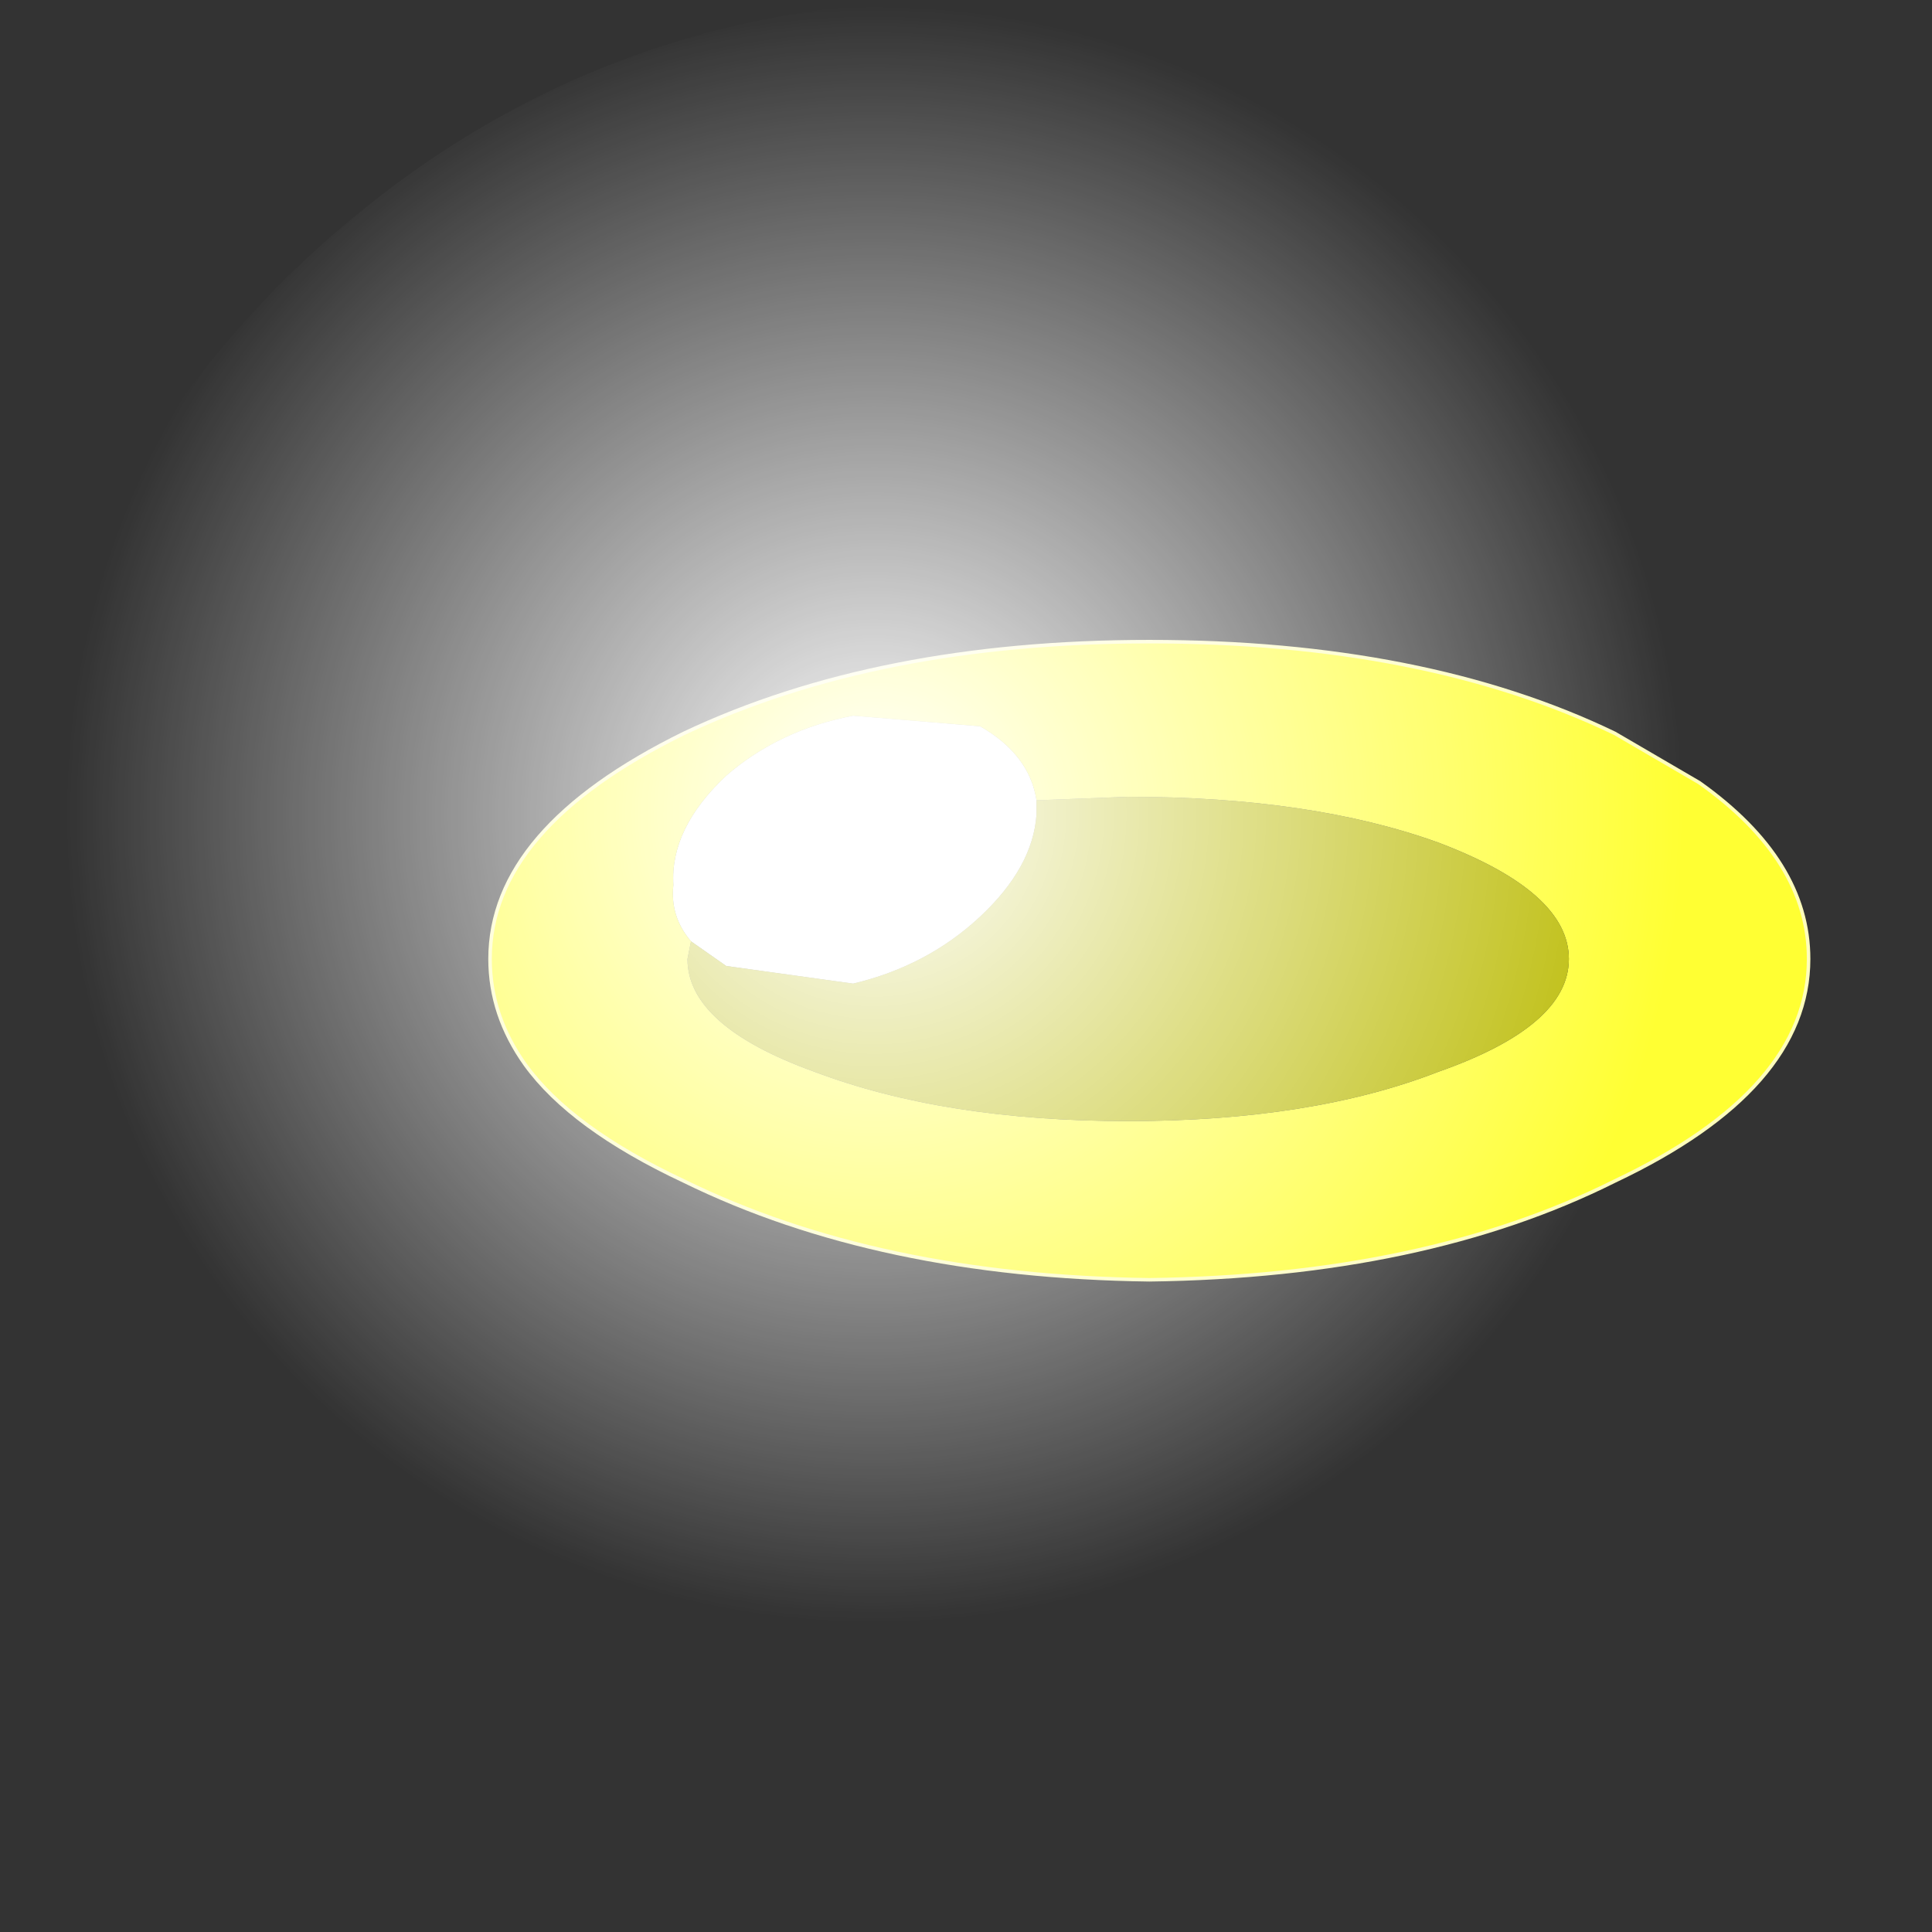 <?xml version="1.0" encoding="UTF-8" standalone="no"?>
<svg xmlns:xlink="http://www.w3.org/1999/xlink" height="27.4px" width="27.4px" xmlns="http://www.w3.org/2000/svg">
  <rect width="100%" height="100%" fill="#333333" stroke="none"/>
  <g transform="matrix(1.0, 0.0, 0.0, 1.0, 16.3, 13.65)">
    <path d="M-6.5 -0.3 Q-6.8 -0.65 -6.75 -1.1 -6.8 -1.9 -6.0 -2.65 -5.25 -3.3 -4.2 -3.5 L-2.4 -3.35 Q-1.7 -2.95 -1.6 -2.3 L-1.6 -2.1 Q-1.65 -1.35 -2.4 -0.65 -3.15 0.05 -4.2 0.3 L-6.0 0.05 -6.5 -0.3" fill="#ffffff" fill-rule="evenodd" stroke="none"/>
    <path d="M6.6 -3.25 L7.8 -2.55 Q9.35 -1.45 9.35 -0.05 9.35 1.8 6.6 3.1 3.9 4.45 0.0 4.5 -3.85 4.45 -6.6 3.1 -8.2 2.35 -8.85 1.45 -9.35 0.75 -9.35 -0.05 -9.35 -1.9 -6.6 -3.25 -3.85 -4.55 0.0 -4.55 3.9 -4.55 6.6 -3.25 M-6.5 -0.3 L-6.55 -0.05 Q-6.55 0.9 -4.75 1.55 -2.9 2.25 -0.3 2.25 2.3 2.25 4.1 1.55 5.95 0.9 5.95 -0.05 5.95 -1.0 4.1 -1.7 2.3 -2.35 -0.3 -2.35 L-1.6 -2.3 Q-1.7 -2.95 -2.4 -3.35 L-4.2 -3.5 Q-5.25 -3.3 -6.0 -2.65 -6.8 -1.9 -6.75 -1.1 -6.8 -0.65 -6.5 -0.3" fill="#ffff33" fill-rule="evenodd" stroke="none"/>
    <path d="M-1.6 -2.3 L-0.3 -2.35 Q2.3 -2.35 4.1 -1.7 5.95 -1.0 5.95 -0.05 5.95 0.9 4.1 1.55 2.3 2.25 -0.3 2.25 -2.9 2.25 -4.75 1.55 -6.55 0.9 -6.55 -0.05 L-6.5 -0.3 -6.0 0.05 -4.2 0.3 Q-3.15 0.05 -2.4 -0.65 -1.65 -1.35 -1.6 -2.1 L-1.6 -2.3" fill="#baba01" fill-rule="evenodd" stroke="none"/>
    <path d="M6.6 -3.25 L7.8 -2.55 Q9.35 -1.45 9.35 -0.05 9.35 1.8 6.6 3.1 3.9 4.45 0.0 4.5 -3.85 4.45 -6.6 3.1 -8.2 2.35 -8.85 1.45 -9.35 0.75 -9.35 -0.05 -9.35 -1.9 -6.6 -3.25 -3.85 -4.55 0.0 -4.55 3.9 -4.55 6.6 -3.25 Z" fill="none" stroke="#fefdbc" stroke-linecap="round" stroke-linejoin="round" stroke-width="0.05"/>
    <path d="M-0.15 -13.45 Q3.95 -12.75 7.05 -9.65 11.1 -5.6 11.1 0.05 11.1 5.7 7.05 9.7 3.05 13.75 -2.6 13.75 L-2.7 13.75 Q-8.3 13.7 -12.3 9.7 -16.3 5.7 -16.3 0.05 -16.3 -5.6 -12.3 -9.65 -8.25 -13.65 -2.6 -13.65 L-0.15 -13.45" fill="url(#gradient0)" fill-rule="evenodd" stroke="none"/>
  </g>
  <defs>
    <radialGradient cx="0" cy="0" gradientTransform="matrix(0.014, 0.0, 0.0, 0.014, -3.9, -2.1)" gradientUnits="userSpaceOnUse" id="gradient0" r="819.2" spreadMethod="pad">
      <stop offset="0.0" stop-color="#ffffff"/>
      <stop offset="1.0" stop-color="#ffffff" stop-opacity="0.0"/>
    </radialGradient>
  </defs>
</svg>
